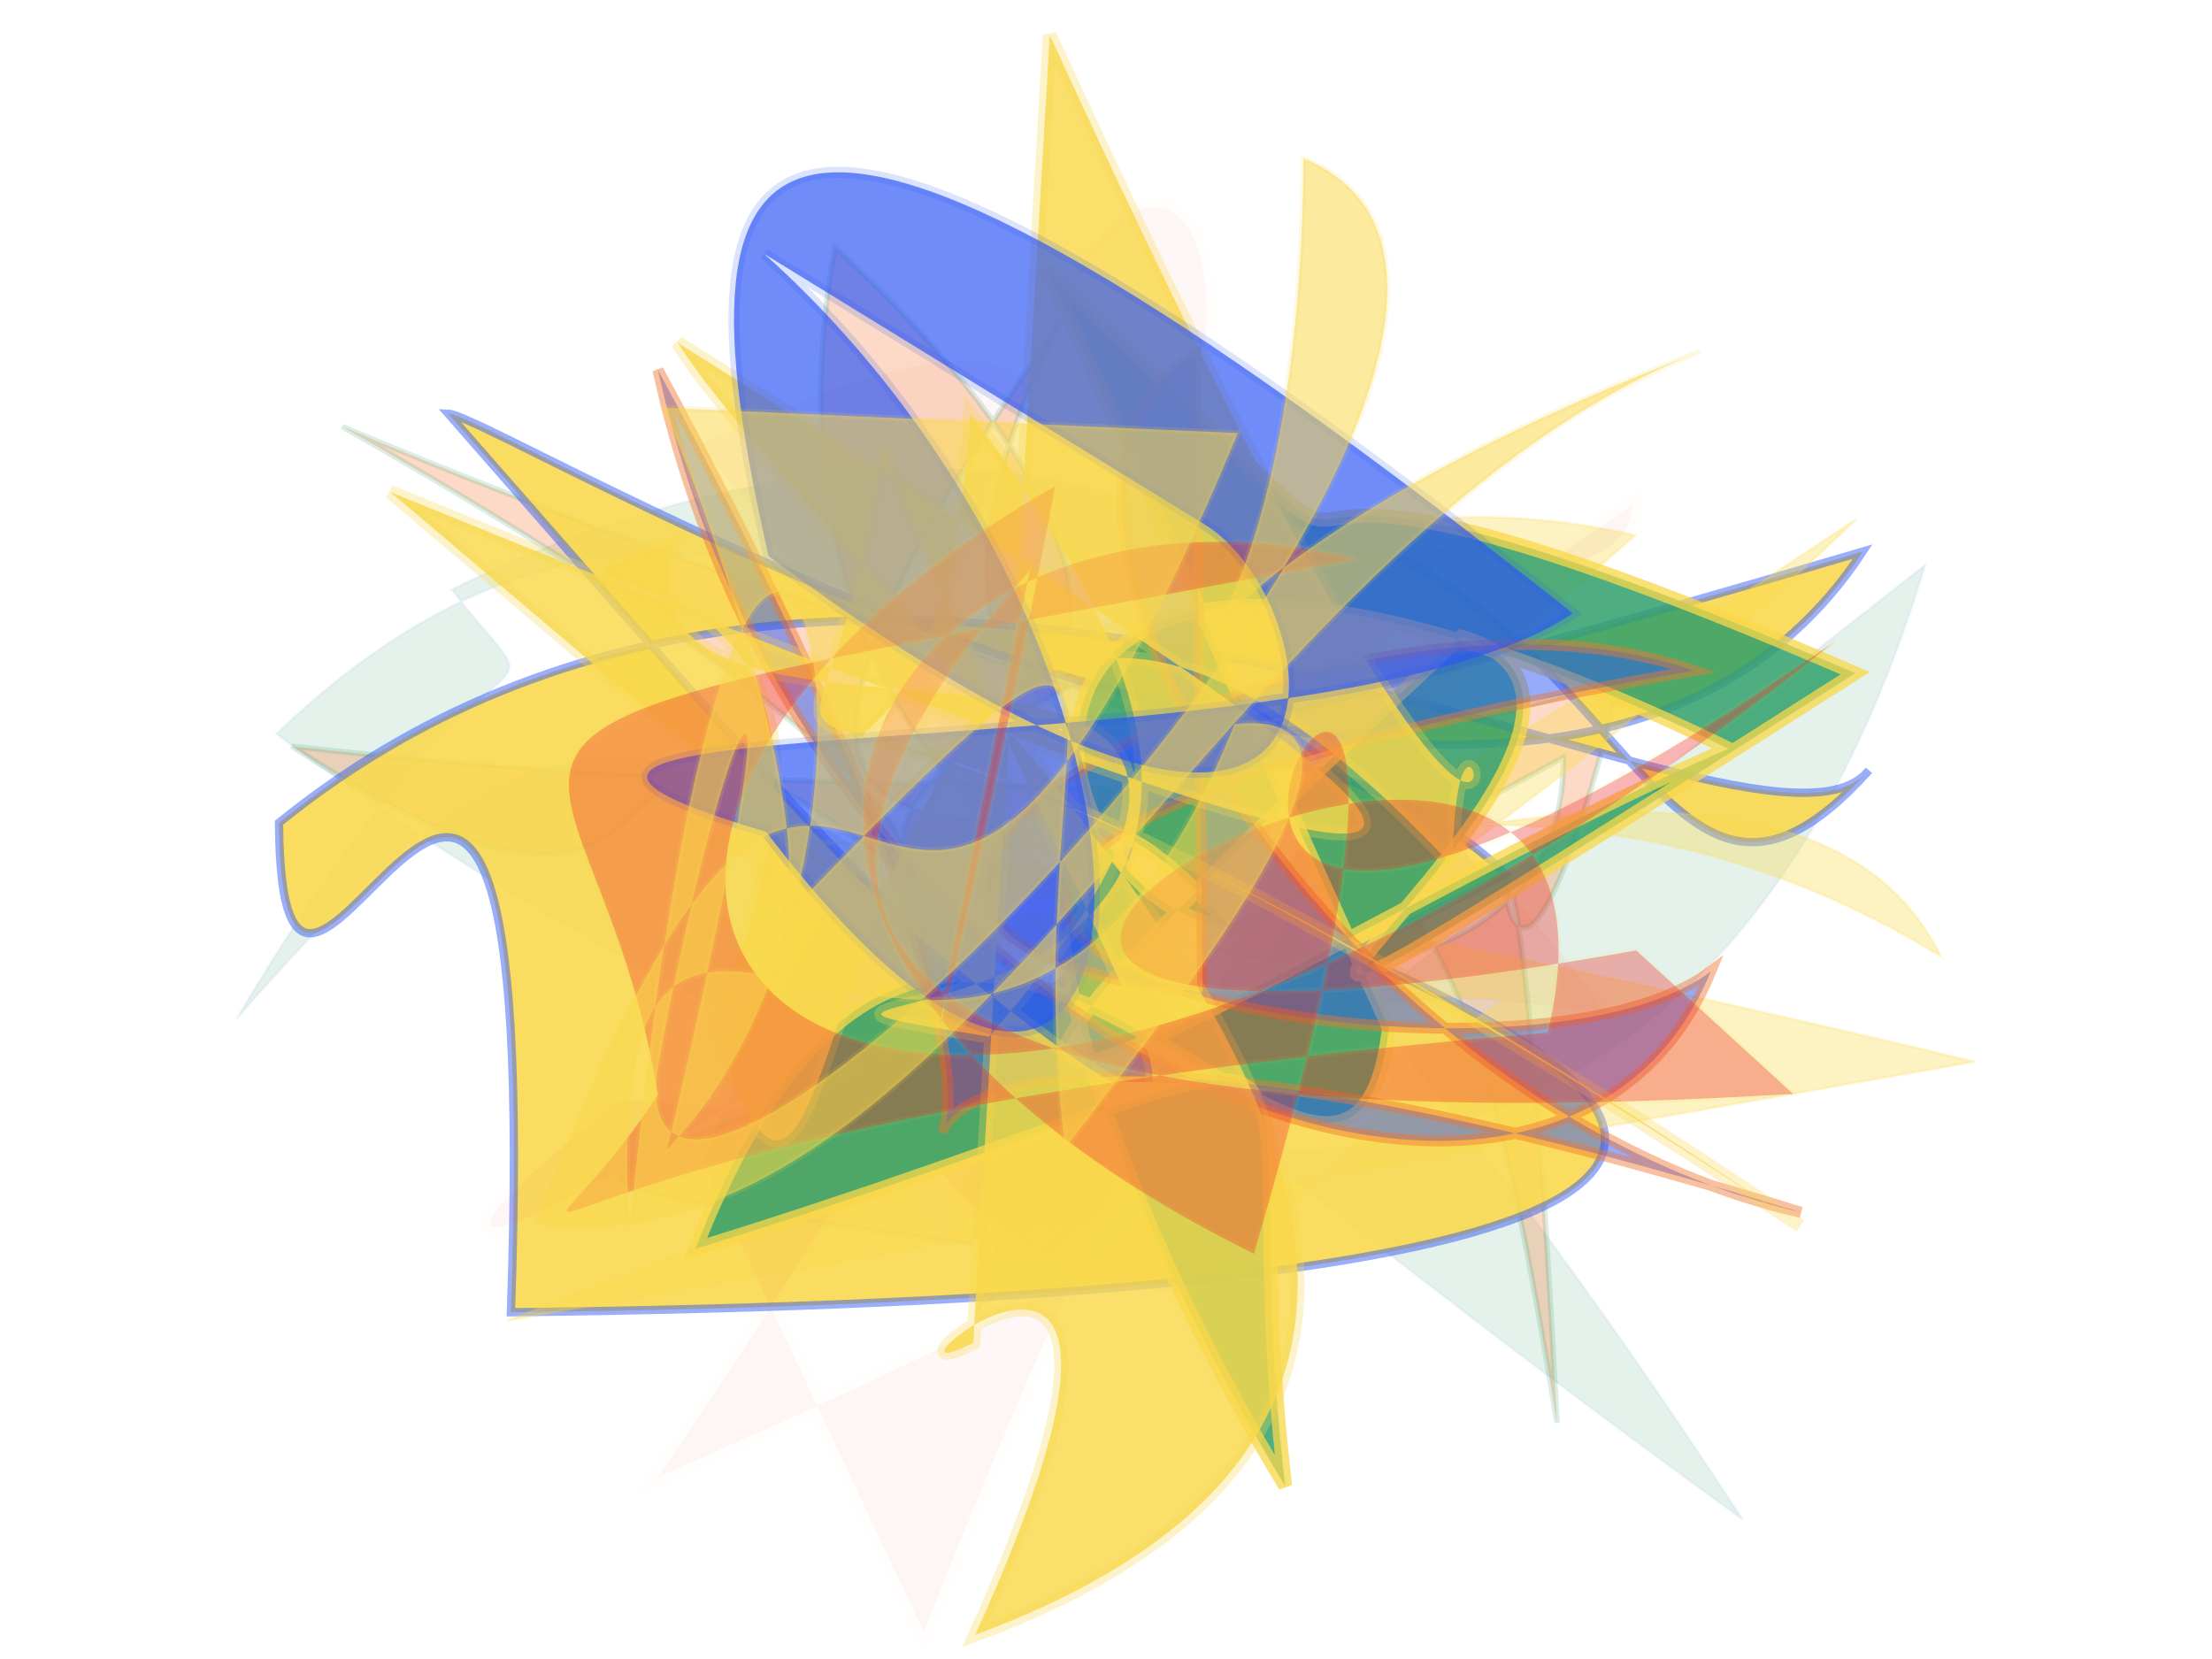 <?xml version="1.0" encoding="UTF-8"?>
<svg width="800px" height="600px" viewBox="0 0 800 600" version="1.1" xmlns="http://www.w3.org/2000/svg" xmlns:xlink="http://www.w3.org/1999/xlink">
  <defs></defs>
  <g stroke="none" stroke-width="1" fill="none" fill-rule="evenodd">
    
    <path stroke="#2b55f7" stroke-width="1" fill="#31a06b" opacity="0.129" stroke-opacity="0.382" transform="rotate(-161.0 400 300)" d="M 388,120  C 203,456 471,488 652,305 C 593,266 636,322 675,133 C 583,360 536,271 101,139 C 408,377 598,424 695,235 C 387,138 139,182 151,487 Z"></path>
<path stroke="#31a06b" stroke-width="2" fill="#f27630" opacity="0.272" stroke-opacity="0.654" transform="rotate(-173.0 400 300)" d="M 290,416  C 671,256 262,232 692,411 C 360,317 347,388 426,243 C 637,399 496,196 696,294 C 313,298 298,403 212,107 C 280,497 252,130 222,376 C 442,288 576,221 439,480 C 510,278 311,346 523,497 C 538,223 220,207 239,346 C 522,141 689,150 430,145 Z"></path>
<path stroke="#2b55f7" stroke-width="3" fill="#f9d84b" opacity="0.882" stroke-opacity="0.54" transform="rotate(-178.0 400 300)" d="M 310,258  C 120,185 216,136 609,118 C 609,467 693,149 699,292 C 485,478 164,279 125,331 C 202,239 213,407 357,417 C 427,198 373,155 643,442 C 624,442 243,224 130,410 C 510,283 346,371 255,289 Z"></path>
<path stroke="#f9d84b" stroke-width="1" fill="#f9d84b" opacity="0.347" stroke-opacity="0.514" transform="rotate(162.0 400 300)" d="M 661,198  C 348,217 230,213 415,132 C 308,283 333,214 107,323 C 691,159 330,402 127,163 C 149,317 540,238 473,318 C 689,143 420,484 185,342 C 519,200 394,321 503,174 C 567,417 521,127 281,197 C 663,341 540,383 320,241 C 674,374 610,419 127,123 Z"></path>
<path stroke="#f9d84b" stroke-width="6" fill="#ed2b2c" opacity="0.037" stroke-opacity="0.352" transform="rotate(115.0 400 300)" d="M 691,237  C 206,267 258,162 213,177 C 619,412 699,486 563,418 C 464,158 429,264 384,108 C 224,380 622,434 536,188 C 444,359 328,348 365,322 C 404,220 610,383 267,392 C 122,422 130,257 681,348 C 446,143 481,185 336,492 C 124,313 435,394 571,381 Z"></path>
<path stroke="#f9d84b" stroke-width="5" fill="#31a06b" opacity="0.85" stroke-opacity="0.887" transform="rotate(-54.0 400 300)" d="M 402,425  C 290,488 439,204 190,269 C 412,435 388,361 246,492 C 317,323 428,220 398,357 C 358,291 498,140 556,465 C 408,377 130,284 532,363 C 570,469 194,324 605,486 C 534,167 518,417 551,164 Z"></path>
<path stroke="#f27630" stroke-width="4" fill="#2b55f7" opacity="0.494" stroke-opacity="0.92" transform="rotate(-136.0 400 300)" d="M 334,282  C 496,154 417,429 287,489 C 569,103 223,314 207,415 C 152,278 416,163 632,307 C 101,138 627,120 123,375 C 272,285 524,351 496,446 Z"></path>
<path stroke="#f9d84b" stroke-width="5" fill="#f9d84b" opacity="0.82" stroke-opacity="0.358" transform="rotate(65.0 400 300)" d="M 548,422  C 550,476 503,301 644,466 C 669,157 289,351 175,366 C 457,184 589,104 180,483 C 653,265 517,335 239,314 C 409,423 186,403 636,133 C 147,433 454,395 243,281 C 553,212 366,494 450,370 C 344,133 324,470 240,398 C 229,493 259,298 403,458 C 597,485 130,301 465,192 C 357,140 613,200 131,197 Z"></path>
<path stroke="#2b55f7" stroke-width="4" fill="#2b55f7" opacity="0.672" stroke-opacity="0.245" transform="rotate(39.0 400 300)" d="M 357,192  C 411,183 527,288 243,300 C 113,198 102,137 482,133 C 450,238 144,445 305,378 C 549,437 394,227 173,216 Z"></path>
<path stroke="#f9d84b" stroke-width="2" fill="#ed2b2c" opacity="0.349" stroke-opacity="0.183" transform="rotate(-27.0 400 300)" d="M 578,498  C 270,364 253,269 418,204 C 204,472 381,258 440,181 C 154,195 203,455 666,359 C 223,420 680,141 378,461 C 215,242 394,141 525,254 C 150,143 259,167 212,312 C 116,366 138,286 509,438 C 648,274 137,301 551,426 Z"></path>
<path stroke="#f9d84b" stroke-width="2" fill="#f9d84b" opacity="0.537" stroke-opacity="0.257" transform="rotate(-85.0 400 300)" d="M 547,335  C 208,228 568,201 240,107 C 233,261 506,331 591,499 C 466,243 402,370 648,350 C 603,494 171,142 299,146 C 432,158 505,186 271,152 C 391,250 679,145 240,141 C 455,109 210,272 442,343 C 463,448 164,191 261,301 C 426,255 545,338 346,177 C 362,215 524,136 538,127 Z"></path>

  </g>
</svg>
